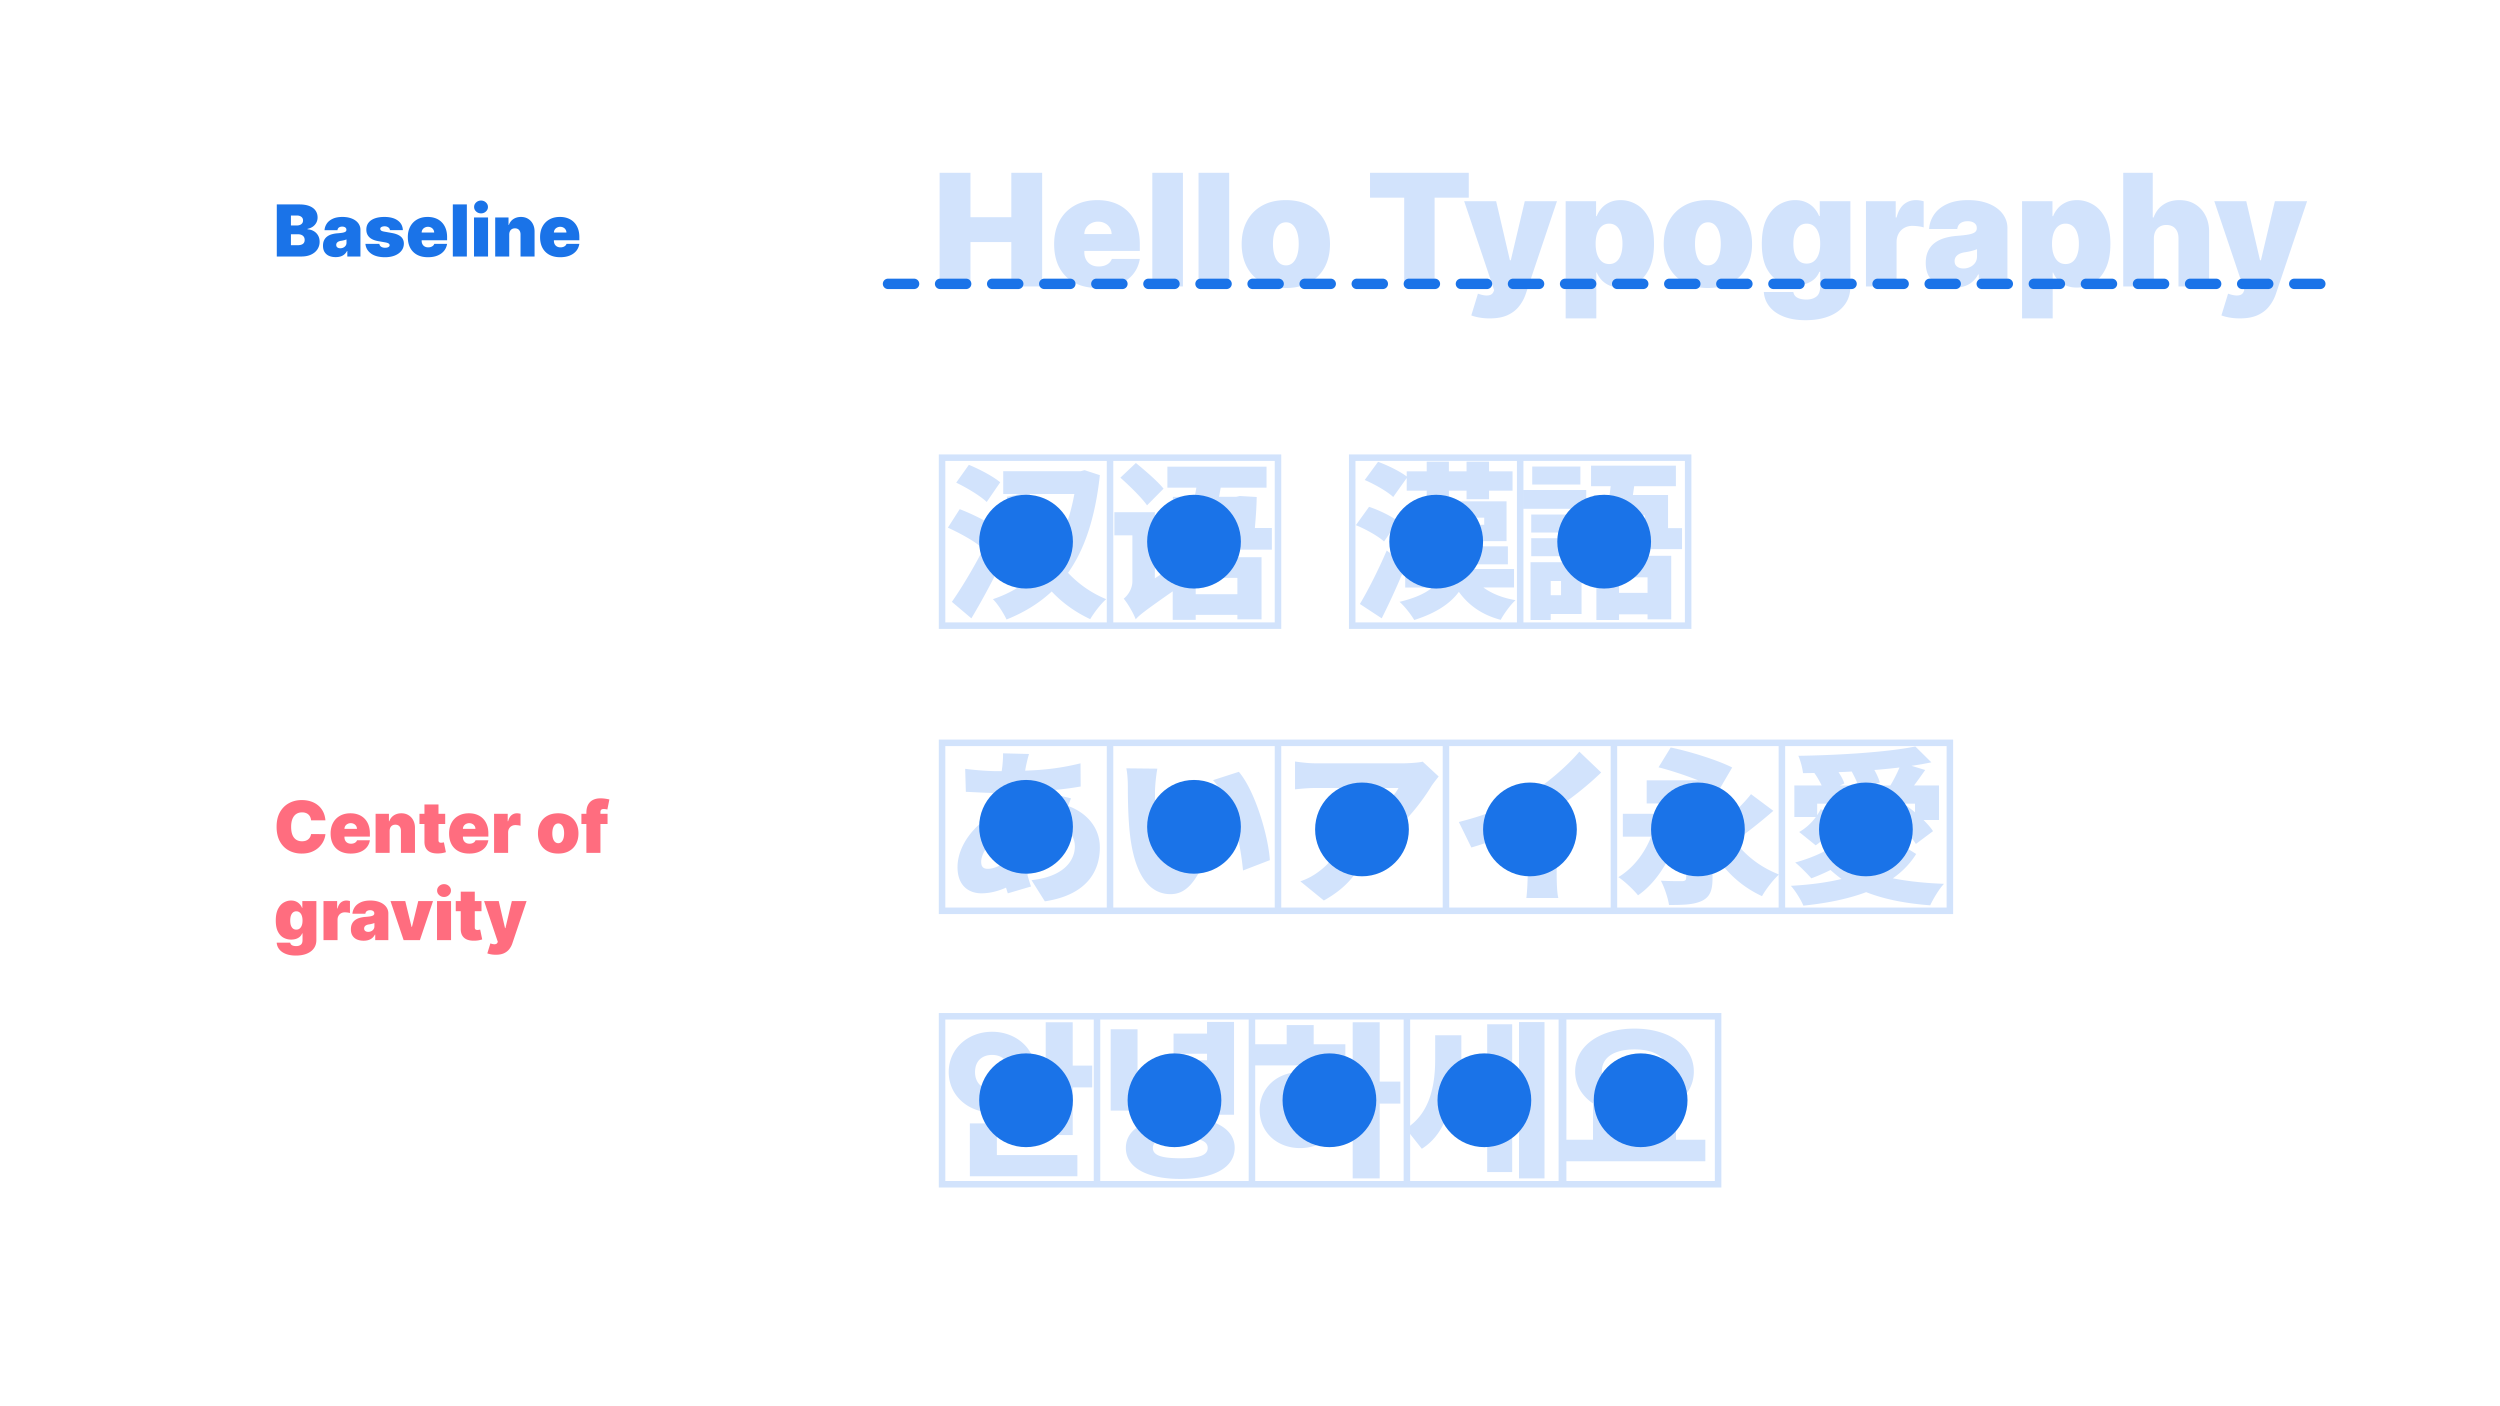 <svg xmlns="http://www.w3.org/2000/svg" width="1920" height="1080" fill="none"><path fill="#D2E3FC" d="M748.832 823.368c0-8.832 5.76-13.184 13.056-13.184 7.424 0 13.184 4.352 13.184 13.184 0 8.704-5.76 13.184-13.184 13.184-7.296 0-13.056-4.48-13.056-13.184Zm46.464 0c0-17.92-14.72-30.976-33.408-30.976-18.56 0-33.28 13.056-33.28 30.976 0 17.792 14.72 30.976 33.28 30.976 18.688 0 33.408-13.184 33.408-30.976ZM765.6 862.792h-20.736v40.576h82.56v-16.256H765.6v-24.32Zm58.24-44.416v-33.28h-20.736v86.656h20.736v-36.608h14.976v-16.768H823.84Zm103.158 37.76h20.736V784.84h-20.736v8.96H901.27v15.488h25.728v4.992H901.27v15.488h25.728v26.368Zm-13.184-23.04c-12.928 2.304-24.832 3.072-40.192 3.328v-45.952h-20.608v62.464h10.24c21.248 0 36.608-.512 52.864-3.584l-2.304-16.256Zm-7.296 56.448c-14.336 0-21.12-2.176-21.12-7.936 0-5.632 6.784-7.808 21.12-7.808 14.208 0 20.992 2.176 20.992 7.808 0 5.76-6.784 7.936-20.992 7.936Zm0-31.616c-25.728 0-41.856 8.704-41.856 23.68 0 15.104 16.128 23.808 41.856 23.808 25.6 0 41.728-8.704 41.728-23.808 0-14.976-16.128-23.68-41.728-23.68Zm92.022 7.168c-6.656 0-11.392-4.224-11.392-12.544s4.736-12.544 11.392-12.544c6.78 0 11.39 4.224 11.39 12.544s-4.61 12.544-11.39 12.544Zm0-41.728c-17.792 0-31.104 12.16-31.104 29.184s13.312 29.184 31.104 29.184c17.79 0 31.1-12.16 31.1-29.184s-13.31-29.184-31.1-29.184Zm10.37-36.096h-20.738v14.72h-24.448v16.256h69.506v-16.256h-24.32v-14.72Zm66.56 43.392h-15.87v-45.568h-20.74v119.936h20.74V847.56h15.87v-16.896Zm46.84-35.584h-20.1v18.688c0 20.224-4.22 41.728-22.53 52.992l12.29 15.488c9.86-6.144 16.26-15.872 20.22-27.648 3.72 10.496 9.48 19.328 18.69 24.96l11.01-16.128c-16.64-11.264-19.58-30.976-19.58-50.688V795.08Zm19.84 29.056h-12.42v16.512h12.42v59.52h19.2V786.632h-19.2v37.504Zm24.44-39.168v120.064h19.59V784.968h-19.59Zm77.43 70.016c3.59.64 7.43.896 11.27.896s7.68-.256 11.26-.896v20.352h-22.53v-20.352Zm11.27-49.024c15.36 0 25.09 5.888 25.09 17.024 0 11.008-9.73 17.024-25.09 17.024s-25.09-6.016-25.09-17.024c0-11.136 9.73-17.024 25.09-17.024Zm31.87 69.376v-27.904c8.58-5.76 13.7-14.208 13.7-24.448 0-20.096-19.46-33.024-45.57-33.024s-45.57 12.928-45.57 33.024c0 10.24 5.12 18.688 13.7 24.448v27.904h-22.4v16.512h108.67v-16.512h-22.53ZM790.28 579.064l-19.968-.512c.128 2.56-.128 6.016-.384 8.576-.128 1.664-.384 3.328-.64 5.12h-3.072c-9.088 0-20.352-1.152-24.96-1.792l.512 17.664c6.4.256 16.384.896 23.808.896h2.048c-.512 4.736-.896 9.6-1.152 14.464-18.048 8.704-31.104 25.984-31.104 42.496 0 14.208 8.576 20.096 18.432 20.096 6.528 0 13.056-1.792 18.816-4.352.512 1.536.896 3.072 1.408 4.352l17.792-5.248c-1.024-2.944-1.92-6.016-2.816-9.088 9.216-7.552 19.2-20.48 25.984-37.248 6.912 3.2 10.496 8.96 10.496 15.488 0 10.368-7.68 23.168-33.28 25.984l10.24 16.256c32.384-4.864 42.24-23.296 42.24-41.344 0-15.232-9.984-26.624-24.32-31.872a112.594 112.594 0 0 1 2.176-5.888l-18.816-4.48c-.128 1.792-.512 4.608-1.024 7.296h-.768c-6.016 0-12.16.64-17.792 1.792l.768-9.216c15.872-.64 33.024-2.304 45.056-4.48l-.128-17.792c-14.464 3.584-27.392 5.12-42.496 5.632.256-1.792.64-3.712 1.024-5.376.512-2.176 1.024-4.48 1.92-7.424Zm-36.736 82.688c0-5.504 4.864-13.568 12.8-19.712a188.99 188.99 0 0 0 2.432 22.144c-3.712 2.048-7.296 3.072-10.112 3.072-3.84 0-5.12-1.92-5.12-5.504Zm30.08-27.776c4.096-1.152 8.704-2.048 14.08-2.304-3.584 8.192-8.064 14.464-12.928 19.712-.64-5.248-1.024-11.008-1.152-17.408Zm105.216-43.648-23.808-.256c.896 4.48 1.152 9.984 1.152 13.824 0 8.064.128 22.784 1.408 34.944 3.584 34.944 16.128 47.872 31.36 47.872 11.136 0 19.328-7.936 28.288-30.592l-15.616-19.2c-1.92 8.704-6.4 24.704-12.288 24.704-7.424 0-9.984-11.776-11.52-28.544-.768-8.576-.768-16.896-.768-25.344 0-3.712.768-12.032 1.792-17.408Zm62.592 2.432-19.84 6.4c14.976 16.384 21.248 50.048 23.04 69.376l20.608-7.936c-1.152-18.432-11.264-53.12-23.808-67.84Zm153.468 3.584-12.28-11.392c-2.69.768-11.14 1.28-15.36 1.28h-66.44c-5.63 0-11.004-.64-16.252-1.408V606.2c6.652-.64 10.622-1.024 16.252-1.024h63.24c-2.82 5.376-11.65 15.104-21.12 21.12l16 12.8c11.52-8.32 23.68-24.32 30.2-35.072 1.28-2.048 4.23-5.76 5.76-7.68Zm-52.73 17.408h-22.53c.77 4.608 1.02 8.32 1.02 12.8 0 20.864-3.2 31.744-17.4 42.496-5.38 4.096-10.12 6.272-14.596 7.808l18.046 14.72c36.1-20.096 35.46-47.744 35.46-77.824Zm68.22 17.536 9.6 19.584c14.85-4.224 30.34-10.752 43.27-17.28v37.504c0 6.144-.52 15.104-1.03 18.56h24.58c-1.03-3.584-1.28-12.416-1.28-18.56v-50.432c12.16-8.064 24.57-18.048 34.17-27.392l-16.76-16c-8.07 9.728-23.68 23.552-36.61 31.488-14.34 8.704-32.64 16.64-55.94 22.528Zm158.85-6.912-3.2.64h-29.7v17.536h21.76c-5.37 13.44-14.2 24.448-25.21 31.104 4.48 2.816 12.03 9.984 15.1 13.952 15.36-10.624 27.91-30.976 33.79-57.984l-12.54-5.248Zm65.54-14.464c-5.51 7.04-13.83 15.104-21.64 21.632-3.2-6.144-5.76-12.8-7.93-19.84v-7.68c1.92.896 3.58 1.792 4.99 2.688l10.11-17.28c-11.01-5.632-32.77-12.416-47.23-15.36l-9.34 15.232c9.21 2.304 20.73 6.144 30.46 9.984h-39.55v17.792h30.33v56.832c0 2.048-.76 2.688-3.07 2.816-2.3 0-10.62 0-16.38-.384 2.69 4.992 5.5 13.312 6.27 18.688 11.01 0 19.2-.256 25.34-3.2 6.15-3.072 8.07-8.064 8.07-17.536v-20.864c9.09 15.104 21.25 27.008 38.01 34.816 2.82-5.12 8.84-12.928 13.06-16.64-14.21-5.504-25.47-14.336-34.05-25.6 9.22-6.272 20.1-14.976 29.7-23.296l-17.15-12.8Zm99.96 51.584c-3.32 2.688-7.16 4.992-11.52 7.04-4.99-2.048-9.34-4.352-13.05-7.04h24.57Zm-35.2-39.68v4.608l-11.26-4.992a42.292 42.292 0 0 1-2.69 4.608v-8.832h27.65l-2.43 2.56c1.41.64 2.94 1.28 4.35 2.048h-15.62Zm3.33-18.56 3.59-1.536c-.77-2.56-2.44-5.632-4.48-8.704 3.32-.128 6.65-.256 10.11-.512 1.92 3.456 3.84 7.424 4.99 10.752h-14.21Zm24.58 0 6.27-2.304c-.77-2.816-2.3-6.272-4.22-9.6 6.52-.512 13.05-1.152 19.32-1.92-1.92 4.608-4.6 9.856-7.04 13.824h-14.33Zm33.28 20.608c-2.18-1.792-4.48-3.584-6.66-5.12l-12.29 8.832c1.54 1.152 3.08 2.56 4.61 3.968-3.84-1.024-8.32-2.56-10.75-4.096-.51 3.84-1.28 4.608-4.1 4.608h-10.36c-3.84 0-4.61-.256-4.61-3.328v-6.144c4.86 2.56 9.47 5.632 12.16 8.064l9.21-10.112c-1.28-1.024-2.94-2.176-4.73-3.328h27.52v6.656Zm-10.75 24.704-2.95.512h-24.32c1.41-1.408 2.82-2.944 3.97-4.48h6.91c9.6 0 13.83-2.304 15.62-10.496 5.12 4.736 9.73 9.984 12.16 14.08l13.18-9.856c-1.66-2.688-4.35-5.632-7.29-8.576h11.9v-26.496h-19.2c2.69-3.584 5.63-7.68 8.58-11.904l-10.5-3.2c5.38-.768 10.5-1.664 15.23-2.688l-12.29-12.16c-21.5 4.352-57.98 6.656-89.85 7.168 1.53 3.328 3.2 9.472 3.58 13.312l8.71-.128c2.04 2.816 4.09 6.4 5.63 9.6h-20.99v24.192h16.51c-3.33 4.608-7.81 8.704-12.8 11.52l12.67 10.24c6.66-4.48 11.52-10.496 15.23-16.896.51 5.888 2.31 9.216 7.17 10.88-9.09 8.448-23.42 15.232-38.14 19.2 3.58 2.816 9.6 8.96 12.41 12.16 4.87-1.792 9.86-3.968 14.72-6.4 2.69 2.432 5.51 4.736 8.45 6.912-11.65 2.816-24.83 4.48-38.91 5.248 3.33 3.584 7.93 11.008 9.6 15.232 17.41-1.792 33.92-4.992 48.25-10.368 13.96 5.504 30.47 8.704 49.16 10.112 2.3-4.864 6.78-12.544 10.62-16.512-14.34-.512-27.65-1.92-39.3-4.224 7.3-5.12 13.32-11.264 17.92-18.688l-11.64-7.296ZM768.16 370.432c-5.376-4.608-16.256-10.24-24.064-13.44l-9.728 13.696c8.064 3.84 18.688 10.24 23.424 14.848l10.368-15.104Zm-5.632 33.408c-5.888-4.224-17.408-9.728-25.472-12.8l-9.088 14.208c8.192 3.712 19.584 9.856 24.832 14.336l9.728-15.744Zm-7.68 18.432c-7.68 14.976-17.152 30.464-23.808 39.936l14.976 12.672c7.68-12.8 15.104-26.624 21.76-40.064l-12.928-12.544Zm70.272-42.88c-3.328 18.048-8.832 33.024-16.64 45.312-8.192-13.056-13.952-28.544-17.664-45.312h34.304Zm7.808-18.304-2.944.768h-59.52v17.536h13.312l-10.624 2.176c5.376 22.784 12.544 42.368 23.04 58.24-9.216 9.216-20.608 16-33.664 20.352 3.712 3.584 8.192 10.752 10.496 15.616 13.44-5.376 24.96-12.416 34.688-21.504 8.192 8.704 17.92 15.744 29.568 21.248 2.688-4.608 8.192-11.904 12.288-15.36-11.52-4.736-21.248-11.648-29.312-20.224 12.8-18.048 20.864-42.368 24.448-75.008l-11.776-3.84Zm60.672 14.208c-4.48-5.632-14.336-14.08-21.248-19.712l-11.904 11.264c7.04 6.272 16.384 15.36 20.48 21.248l12.672-12.8Zm56.704 68.48v12.544h-32v-12.544h32Zm-49.664 4.48c-1.152-3.712-2.176-8.064-2.688-11.392l-11.008 7.296v-50.816H855.84v17.792h13.824v35.328c0 6.016-3.712 11.008-6.656 13.312 3.072 3.584 7.68 11.52 9.216 15.872 2.432-2.944 6.784-6.4 28.416-21.504v21.888h17.664v-3.84h32v3.456h18.56v-47.744H900.64v20.352Zm32.384-51.072h13.696c-.128 2.688-.384 5.504-.512 8.32h-14.976l1.792-8.32Zm30.72 8.32c.64-7.424 1.28-15.616 1.408-23.808l-13.056-.768-2.816.64h-13.056l1.28-7.04h35.2V358.4h-76.16v16.128h22.272c-.384 2.304-.896 4.736-1.28 7.04h-16.768v15.616h13.568c-.64 2.816-1.28 5.632-1.92 8.32h-20.352v16.64H976.8v-16.64h-13.056Zm116.616-38.4v9.728h15.36v6.528h17.02v-6.528h13.57v6.528h17.28v-6.528h18.05v-14.848h-18.05v-7.424h-17.28v7.424h-13.57v-7.424h-17.02v7.424h-15.36v3.968c-5.12-3.968-14.85-8.704-22.02-11.264l-10.24 13.952c7.55 3.2 17.41 8.832 21.89 13.056l10.37-14.592Zm-6.66 33.28c-4.99-3.968-14.85-8.704-22.27-11.136l-10.11 14.08c7.55 3.072 17.15 8.448 21.63 12.544l10.75-15.488Zm-8.7 22.4c-6.53 15.36-14.72 31.232-20.61 41.088l16.77 11.008c6.52-12.928 12.92-27.136 18.56-40.96L1065 422.784Zm35.58-19.712v-5.504h10.24v5.504h-10.24Zm39.3 0h-11.01v-5.504h11.01v5.504Zm22.91 48.128v-14.208h-34.82c.26-1.152.39-2.432.51-3.584h29.57v-13.824h-29.18v-3.968h28.16v-30.592h-72.58v30.592h26.37v3.968h-27.14v13.824h26.63a18.37 18.37 0 0 1-.77 3.584h-30.34V451.2h20.87c-5.38 4.48-13.44 8.192-25.22 11.008 3.97 3.456 9.09 10.112 11.27 13.952 17.15-5.376 27.9-12.928 34.3-21.632 7.42 10.368 17.92 17.792 32.13 21.504 2.43-4.608 7.55-11.648 11.39-15.104-9.98-1.664-18.43-5.12-24.7-9.728h23.55Zm50.94-92.928h-36.99v13.824h36.99v-13.824Zm4.48 18.048h-48.51v14.464h48.51V376.32Zm-4.73 18.816h-37.51v13.824h37.51v-13.824Zm-37.51 32h37.51v-13.824h-37.51v13.824Zm22.91 19.072v10.88h-7.93v-10.88h7.93Zm15.75-14.464h-39.17v44.416h15.49v-4.608h23.68v-39.808Zm50.69 11.648v11.904h-21.89v-11.904h21.89Zm-39.3 32.768h17.41v-4.352h21.89v3.84h18.17V426.88h-57.47v49.28Zm37.25-80.384v9.856h-13.44c.64-3.072 1.15-6.4 1.79-9.856h11.65Zm17.79 9.856V380.16h-27.01l1.03-6.784h32v-15.744h-65.16v15.744h15.11l-.9 6.784h-12.16v15.616h9.73c-.51 3.456-1.15 6.784-1.79 9.856h-15.11v16.128h75.01v-16.128h-10.75ZM721.625 220v-87.273h23.693v34.091h31.364v-34.091h23.693V220h-23.693v-34.091h-31.364V220h-23.693Zm121.705 1.193c-6.989 0-13.012-1.335-18.069-4.005-5.028-2.699-8.906-6.563-11.633-11.591-2.699-5.057-4.048-11.108-4.048-18.154 0-6.761 1.363-12.67 4.09-17.727 2.728-5.057 6.577-8.992 11.549-11.804 4.971-2.813 10.838-4.219 17.599-4.219 4.943 0 9.418.767 13.423 2.301 4.006 1.534 7.429 3.765 10.27 6.691 2.841 2.897 5.029 6.42 6.563 10.568 1.534 4.148 2.301 8.821 2.301 14.02v5.454h-58.466v-12.954h36.818c-.028-1.875-.511-3.523-1.449-4.943-.909-1.449-2.144-2.571-3.707-3.367-1.534-.824-3.281-1.236-5.241-1.236-1.904 0-3.651.412-5.242 1.236-1.591.796-2.869 1.903-3.835 3.324-.938 1.42-1.435 3.082-1.492 4.986v13.977c0 2.102.441 3.977 1.321 5.625.881 1.648 2.145 2.94 3.793 3.878 1.648.937 3.636 1.406 5.966 1.406 1.619 0 3.097-.227 4.432-.682 1.363-.454 2.528-1.108 3.494-1.96a7.98 7.98 0 0 0 2.131-3.153h21.477c-.739 4.545-2.486 8.494-5.241 11.846-2.756 3.324-6.407 5.909-10.952 7.756-4.517 1.818-9.801 2.727-15.852 2.727Zm65.166-88.466V220h-23.522v-87.273h23.522Zm35.508 0V220h-23.522v-87.273h23.522Zm43.519 88.466c-7.102 0-13.181-1.406-18.238-4.219-5.057-2.84-8.935-6.789-11.634-11.846-2.699-5.085-4.048-10.98-4.048-17.685 0-6.704 1.349-12.585 4.048-17.642 2.699-5.085 6.577-9.034 11.634-11.846 5.057-2.841 11.136-4.262 18.238-4.262 7.103 0 13.187 1.421 18.237 4.262 5.06 2.812 8.94 6.761 11.64 11.846 2.69 5.057 4.04 10.938 4.04 17.642 0 6.705-1.35 12.6-4.04 17.685-2.7 5.057-6.58 9.006-11.64 11.846-5.05 2.813-11.134 4.219-18.237 4.219Zm.171-17.386c1.989 0 3.707-.668 5.156-2.003 1.449-1.335 2.571-3.239 3.367-5.71.795-2.472 1.193-5.412 1.193-8.821 0-3.438-.398-6.378-1.193-8.821-.796-2.472-1.918-4.375-3.367-5.711-1.449-1.335-3.167-2.002-5.156-2.002-2.102 0-3.906.667-5.412 2.002-1.506 1.336-2.656 3.239-3.452 5.711-.795 2.443-1.193 5.383-1.193 8.821 0 3.409.398 6.349 1.193 8.821.796 2.471 1.946 4.375 3.452 5.71s3.31 2.003 5.412 2.003Zm64.476-51.989v-19.091h75.85v19.091h-26.25V220h-23.35v-68.182h-26.25Zm91.93 92.727c-2.7 0-5.27-.213-7.72-.639-2.44-.397-4.58-.951-6.43-1.662l5.11-16.704c1.93.682 3.7 1.122 5.29 1.321 1.62.199 2.99.085 4.13-.341 1.16-.426 2-1.236 2.51-2.429l.52-1.193-23.02-68.353h24.55l10.57 45.341h.68l10.74-45.341h24.71l-23.86 70.91c-1.19 3.607-2.93 6.846-5.2 9.715-2.24 2.898-5.2 5.185-8.86 6.861-3.67 1.676-8.24 2.514-13.72 2.514Zm58.33 0v-90h23.36v11.421h.51c.85-2.216 2.1-4.247 3.75-6.094 1.65-1.875 3.69-3.366 6.13-4.474 2.45-1.137 5.29-1.705 8.53-1.705 4.32 0 8.42 1.151 12.31 3.452 3.92 2.301 7.11 5.923 9.55 10.866 2.47 4.944 3.71 11.364 3.71 19.262 0 7.557-1.18 13.821-3.54 18.792-2.33 4.972-5.46 8.679-9.38 11.123-3.89 2.443-8.16 3.664-12.82 3.664-3.07 0-5.81-.497-8.23-1.491-2.38-1.023-4.43-2.401-6.13-4.134a19.06 19.06 0 0 1-3.88-5.966h-.34v35.284h-23.53Zm23.02-57.272c0 3.182.41 5.937 1.23 8.267.85 2.301 2.05 4.091 3.58 5.369 1.56 1.25 3.42 1.875 5.58 1.875s4-.611 5.5-1.832c1.54-1.25 2.7-3.026 3.5-5.327.82-2.33 1.23-5.114 1.23-8.352 0-3.239-.41-6.009-1.23-8.31-.8-2.329-1.96-4.105-3.5-5.327-1.5-1.25-3.34-1.875-5.5-1.875s-4.02.625-5.58 1.875c-1.53 1.222-2.73 2.998-3.58 5.327-.82 2.301-1.23 5.071-1.23 8.31Zm86.21 33.92c-7.1 0-13.18-1.406-18.23-4.219-5.06-2.84-8.94-6.789-11.64-11.846-2.7-5.085-4.05-10.98-4.05-17.685 0-6.704 1.35-12.585 4.05-17.642 2.7-5.085 6.58-9.034 11.64-11.846 5.05-2.841 11.13-4.262 18.23-4.262 7.11 0 13.19 1.421 18.24 4.262 5.06 2.812 8.94 6.761 11.64 11.846 2.7 5.057 4.04 10.938 4.04 17.642 0 6.705-1.34 12.6-4.04 17.685-2.7 5.057-6.58 9.006-11.64 11.846-5.05 2.813-11.13 4.219-18.24 4.219Zm.17-17.386c1.99 0 3.71-.668 5.16-2.003 1.45-1.335 2.57-3.239 3.37-5.71.79-2.472 1.19-5.412 1.19-8.821 0-3.438-.4-6.378-1.19-8.821-.8-2.472-1.92-4.375-3.37-5.711-1.45-1.335-3.17-2.002-5.16-2.002-2.1 0-3.9.667-5.41 2.002-1.5 1.336-2.65 3.239-3.45 5.711-.79 2.443-1.19 5.383-1.19 8.821 0 3.409.4 6.349 1.19 8.821.8 2.471 1.95 4.375 3.45 5.71 1.51 1.335 3.31 2.003 5.41 2.003Zm74.83 42.102c-6.56 0-12.18-.937-16.87-2.812-4.66-1.847-8.28-4.404-10.87-7.671-2.55-3.238-3.99-6.96-4.3-11.165h22.67c.23 1.392.79 2.515 1.7 3.367.91.852 2.08 1.463 3.5 1.832 1.45.398 3.07.597 4.86.597 3.04 0 5.55-.739 7.54-2.216 2.02-1.477 3.02-4.148 3.02-8.011v-11.08h-.68a14.346 14.346 0 0 1-3.92 5.668c-1.76 1.534-3.88 2.713-6.35 3.537-2.47.795-5.18 1.193-8.14 1.193-4.66 0-8.95-1.08-12.87-3.239-3.89-2.159-7.01-5.582-9.37-10.27-2.33-4.687-3.5-10.809-3.5-18.366 0-7.898 1.23-14.318 3.67-19.262 2.47-4.943 5.65-8.565 9.54-10.866 3.93-2.301 8.04-3.452 12.36-3.452 3.24 0 6.08.568 8.53 1.705 2.44 1.108 4.48 2.599 6.13 4.474 1.65 1.847 2.9 3.878 3.75 6.094h.51v-11.421h23.53v65.285c0 5.539-1.44 10.241-4.31 14.105-2.84 3.892-6.84 6.86-12.02 8.906-5.17 2.045-11.2 3.068-18.11 3.068Zm.86-43.466c2.16 0 4-.596 5.54-1.79 1.56-1.221 2.75-2.954 3.58-5.198.85-2.273 1.27-5 1.27-8.182 0-3.239-.42-6.009-1.27-8.31-.83-2.329-2.02-4.105-3.58-5.327-1.54-1.25-3.38-1.875-5.54-1.875s-4.01.625-5.54 1.875c-1.51 1.222-2.67 2.998-3.5 5.327-.79 2.301-1.19 5.071-1.19 8.31 0 3.238.4 5.994 1.19 8.267.83 2.244 1.99 3.963 3.5 5.156 1.53 1.165 3.38 1.747 5.54 1.747ZM1433.06 220v-65.455h22.84v12.444h.68c1.2-4.603 3.08-7.969 5.67-10.1 2.61-2.13 5.67-3.196 9.16-3.196 1.02 0 2.03.085 3.03.256 1.02.142 2 .355 2.94.639v20.071c-1.17-.398-2.6-.696-4.31-.895-1.7-.199-3.16-.298-4.39-.298-2.3 0-4.37.525-6.22 1.577-1.82 1.022-3.25 2.471-4.3 4.346-1.05 1.847-1.58 4.02-1.58 6.52V220h-23.52Zm67.22 1.023c-4.17 0-7.87-.682-11.08-2.046-3.18-1.392-5.68-3.494-7.5-6.307-1.82-2.812-2.72-6.392-2.72-10.738 0-3.58.61-6.634 1.83-9.162 1.22-2.557 2.92-4.645 5.11-6.264 2.19-1.62 4.73-2.855 7.63-3.708 2.93-.852 6.08-1.406 9.46-1.662 3.66-.284 6.61-.625 8.82-1.022 2.25-.427 3.86-1.009 4.86-1.748.99-.767 1.49-1.775 1.49-3.025v-.171c0-1.704-.65-3.011-1.96-3.92-1.31-.909-2.98-1.364-5.03-1.364-2.24 0-4.07.498-5.5 1.492-1.39.966-2.23 2.457-2.51 4.474h-21.65c.29-3.977 1.55-7.642 3.8-10.994 2.27-3.381 5.58-6.08 9.92-8.097 4.35-2.045 9.78-3.068 16.28-3.068 4.69 0 8.89.554 12.62 1.662 3.72 1.08 6.89 2.6 9.5 4.56 2.61 1.932 4.6 4.204 5.97 6.818 1.39 2.585 2.08 5.398 2.08 8.437V220h-21.99v-9.205h-.51c-1.3 2.444-2.89 4.418-4.77 5.924-1.85 1.505-3.96 2.599-6.35 3.281-2.36.682-4.96 1.023-7.8 1.023Zm7.67-14.83c1.79 0 3.47-.369 5.03-1.108 1.59-.738 2.89-1.804 3.88-3.196.99-1.392 1.49-3.082 1.49-5.071v-5.454c-.62.255-1.29.497-2 .724-.68.227-1.42.44-2.22.639-.76.199-1.59.384-2.47.554-.85.171-1.75.327-2.68.469-1.82.284-3.31.753-4.48 1.406-1.13.625-1.99 1.406-2.56 2.344-.54.909-.81 1.932-.81 3.068 0 1.818.64 3.21 1.92 4.176 1.28.966 2.91 1.449 4.9 1.449Zm44.99 38.352v-90h23.35v11.421h.52c.85-2.216 2.1-4.247 3.75-6.094 1.64-1.875 3.69-3.366 6.13-4.474 2.45-1.137 5.29-1.705 8.53-1.705 4.31 0 8.42 1.151 12.31 3.452 3.92 2.301 7.1 5.923 9.55 10.866 2.47 4.944 3.7 11.364 3.7 19.262 0 7.557-1.18 13.821-3.53 18.792-2.33 4.972-5.46 8.679-9.38 11.123-3.89 2.443-8.17 3.664-12.83 3.664-3.06 0-5.8-.497-8.22-1.491-2.39-1.023-4.43-2.401-6.14-4.134a19.208 19.208 0 0 1-3.87-5.966h-.34v35.284h-23.53Zm23.01-57.272c0 3.182.42 5.937 1.24 8.267.85 2.301 2.05 4.091 3.58 5.369 1.56 1.25 3.42 1.875 5.58 1.875s3.99-.611 5.5-1.832c1.53-1.25 2.7-3.026 3.49-5.327.83-2.33 1.24-5.114 1.24-8.352 0-3.239-.41-6.009-1.24-8.31-.79-2.329-1.96-4.105-3.49-5.327-1.51-1.25-3.34-1.875-5.5-1.875s-4.02.625-5.58 1.875c-1.53 1.222-2.73 2.998-3.58 5.327-.82 2.301-1.24 5.071-1.24 8.31Zm78.21-4.091V220h-23.52v-87.273h22.67v34.262h.68c1.48-4.177 3.93-7.429 7.37-9.759 3.44-2.358 7.57-3.537 12.4-3.537 4.63 0 8.65 1.051 12.06 3.154 3.44 2.102 6.1 5 7.97 8.693 1.9 3.693 2.84 7.926 2.81 12.699V220h-23.52v-36.818c.03-3.239-.78-5.781-2.43-7.628-1.62-1.847-3.93-2.77-6.94-2.77-1.91 0-3.58.426-5.03 1.278-1.42.824-2.53 2.018-3.33 3.58-.76 1.534-1.16 3.381-1.19 5.54Zm66.03 61.363c-2.7 0-5.27-.213-7.71-.639-2.45-.397-4.59-.951-6.44-1.662l5.12-16.704c1.93.682 3.69 1.122 5.28 1.321 1.62.199 3 .085 4.13-.341 1.17-.426 2.01-1.236 2.52-2.429l.51-1.193-23.01-68.353h24.54l10.57 45.341h.68l10.74-45.341h24.72l-23.87 70.91c-1.19 3.607-2.92 6.846-5.19 9.715-2.25 2.898-5.2 5.185-8.87 6.861-3.66 1.676-8.24 2.514-13.72 2.514Z"/><path fill="#1A73E8" d="M212.578 197v-40h17.344c3.047 0 5.605.41 7.676 1.23 2.083.821 3.652 1.98 4.707 3.477 1.067 1.497 1.601 3.262 1.601 5.293 0 1.471-.325 2.812-.976 4.023a8.619 8.619 0 0 1-2.696 3.047c-1.158.808-2.513 1.367-4.062 1.68v.391c1.719.065 3.281.501 4.687 1.308a8.98 8.98 0 0 1 3.36 3.301c.833 1.393 1.25 3.034 1.25 4.922 0 2.187-.573 4.134-1.719 5.84-1.133 1.705-2.747 3.047-4.844 4.023-2.096.977-4.596 1.465-7.5 1.465h-18.828Zm10.86-8.672h5.078c1.823 0 3.19-.338 4.101-1.016.912-.69 1.367-1.705 1.367-3.046 0-.938-.214-1.732-.644-2.383-.43-.651-1.042-1.146-1.836-1.485-.781-.338-1.725-.507-2.832-.507h-5.234v8.437Zm0-15.156h4.453c.95 0 1.79-.15 2.519-.449.729-.3 1.296-.73 1.699-1.289.417-.573.625-1.27.625-2.09 0-1.237-.442-2.181-1.328-2.832-.885-.664-2.005-.996-3.359-.996h-4.609v7.656Zm34.394 24.297c-1.914 0-3.607-.313-5.078-.938-1.458-.638-2.604-1.601-3.438-2.89-.833-1.289-1.25-2.93-1.25-4.922 0-1.641.28-3.041.84-4.199a7.57 7.57 0 0 1 2.344-2.872c1.003-.742 2.168-1.308 3.496-1.699a21.3 21.3 0 0 1 4.336-.762c1.68-.13 3.027-.286 4.043-.468 1.029-.196 1.771-.462 2.227-.801a1.67 1.67 0 0 0 .683-1.387v-.078c0-.781-.299-1.38-.898-1.797-.599-.416-1.367-.625-2.305-.625-1.029 0-1.868.228-2.519.684-.639.443-1.023 1.126-1.153 2.051h-9.922c.13-1.823.71-3.503 1.739-5.039 1.041-1.55 2.558-2.787 4.55-3.711 1.993-.938 4.48-1.407 7.461-1.407 2.149 0 4.076.254 5.782.762 1.705.495 3.157 1.191 4.355 2.09 1.198.885 2.109 1.927 2.734 3.125a8.029 8.029 0 0 1 .957 3.867V197h-10.078v-4.219h-.234c-.599 1.12-1.328 2.025-2.188 2.715a8.053 8.053 0 0 1-2.91 1.504c-1.08.313-2.272.469-3.574.469Zm3.516-6.797c.82 0 1.588-.169 2.304-.508a4.436 4.436 0 0 0 1.778-1.465c.455-.638.683-1.413.683-2.324v-2.5c-.286.117-.592.228-.918.332a18.665 18.665 0 0 1-2.148.547c-.391.078-.801.15-1.231.215-.833.13-1.517.345-2.05.644-.521.287-.912.645-1.172 1.075a2.693 2.693 0 0 0-.371 1.406c0 .833.293 1.471.879 1.914.586.443 1.334.664 2.246.664Zm48.042-13.906h-9.922a2.726 2.726 0 0 0-.645-1.582c-.377-.443-.866-.782-1.465-1.016a4.98 4.98 0 0 0-1.953-.371c-.924 0-1.718.169-2.383.508-.664.338-.989.82-.976 1.445-.013.443.176.853.566 1.23.404.378 1.179.671 2.325.879l6.093 1.094c3.073.56 5.358 1.504 6.856 2.832 1.51 1.315 2.272 3.08 2.285 5.293-.013 2.136-.651 3.991-1.914 5.567-1.25 1.562-2.962 2.773-5.137 3.632-2.161.847-4.629 1.27-7.402 1.27-4.584 0-8.171-.938-10.762-2.813-2.578-1.875-4.017-4.349-4.316-7.422h10.703c.143.951.612 1.687 1.406 2.208.807.507 1.823.761 3.047.761.989 0 1.803-.169 2.441-.508.651-.338.983-.82.996-1.445-.013-.573-.299-1.029-.859-1.367-.547-.339-1.406-.612-2.578-.82l-5.313-.938c-3.059-.534-5.351-1.549-6.875-3.047-1.523-1.497-2.278-3.424-2.265-5.781-.013-2.083.534-3.848 1.64-5.293 1.12-1.458 2.715-2.565 4.786-3.32 2.083-.769 4.55-1.153 7.402-1.153 4.336 0 7.754.899 10.254 2.696 2.513 1.797 3.834 4.284 3.965 7.461Zm19.287 20.781c-3.203 0-5.964-.612-8.281-1.836-2.305-1.237-4.083-3.008-5.333-5.313-1.237-2.317-1.855-5.091-1.855-8.32 0-3.099.625-5.807 1.875-8.125 1.25-2.318 3.014-4.121 5.293-5.41 2.279-1.289 4.967-1.934 8.066-1.934 2.266 0 4.317.352 6.153 1.055 1.836.703 3.405 1.725 4.707 3.066 1.302 1.329 2.304 2.943 3.008 4.844.703 1.901 1.054 4.043 1.054 6.426v2.5h-26.797v-5.938h16.875c-.013-.859-.234-1.614-.664-2.265a4.223 4.223 0 0 0-1.699-1.543c-.703-.378-1.504-.567-2.402-.567-.873 0-1.673.189-2.403.567a4.527 4.527 0 0 0-1.757 1.523c-.43.651-.658 1.413-.684 2.285v6.407c0 .963.202 1.823.605 2.578a4.393 4.393 0 0 0 1.739 1.777c.755.43 1.666.645 2.734.645.742 0 1.419-.104 2.031-.313a4.58 4.58 0 0 0 1.602-.898c.443-.404.768-.886.977-1.446h9.843c-.338 2.084-1.139 3.894-2.402 5.43-1.263 1.524-2.936 2.709-5.02 3.555-2.07.833-4.492 1.25-7.265 1.25ZM358.545 157v40h-10.781v-40h10.781Zm5.493 40v-30h10.781v30h-10.781Zm5.391-33.125c-1.459 0-2.709-.482-3.75-1.445-1.042-.964-1.563-2.123-1.563-3.477 0-1.354.521-2.513 1.563-3.476 1.041-.964 2.291-1.446 3.75-1.446 1.471 0 2.721.482 3.75 1.446 1.041.963 1.562 2.122 1.562 3.476s-.521 2.513-1.562 3.477c-1.029.963-2.279 1.445-3.75 1.445Zm21.665 16.25V197h-10.781v-30h10.234v5.703h.312c.651-1.901 1.797-3.392 3.438-4.473 1.654-1.08 3.581-1.621 5.781-1.621 2.123 0 3.965.489 5.527 1.465 1.576.964 2.793 2.292 3.653 3.985.872 1.692 1.302 3.626 1.289 5.8V197h-10.781v-16.875c.013-1.484-.365-2.65-1.133-3.496-.755-.846-1.81-1.27-3.164-1.27-.886 0-1.66.196-2.324.586-.652.378-1.153.925-1.504 1.641-.352.703-.534 1.549-.547 2.539Zm39.15 17.422c-3.203 0-5.963-.612-8.281-1.836-2.305-1.237-4.082-3.008-5.332-5.313-1.237-2.317-1.856-5.091-1.856-8.32 0-3.099.625-5.807 1.875-8.125 1.25-2.318 3.015-4.121 5.293-5.41 2.279-1.289 4.968-1.934 8.067-1.934 2.265 0 4.316.352 6.152 1.055 1.836.703 3.405 1.725 4.707 3.066 1.302 1.329 2.305 2.943 3.008 4.844.703 1.901 1.055 4.043 1.055 6.426v2.5h-26.797v-5.938h16.875c-.013-.859-.235-1.614-.664-2.265a4.225 4.225 0 0 0-1.7-1.543c-.703-.378-1.503-.567-2.402-.567a5.14 5.14 0 0 0-2.402.567 4.537 4.537 0 0 0-1.758 1.523c-.43.651-.658 1.413-.684 2.285v6.407c0 .963.202 1.823.606 2.578a4.39 4.39 0 0 0 1.738 1.777c.755.43 1.667.645 2.735.645.742 0 1.419-.104 2.031-.313a4.567 4.567 0 0 0 1.601-.898c.443-.404.769-.886.977-1.446h9.844c-.339 2.084-1.14 3.894-2.403 5.43-1.263 1.524-2.936 2.709-5.019 3.555-2.071.833-4.492 1.25-7.266 1.25Z"/><path fill="#FF6D7F" d="M249.922 630h-11.016c-.078-.911-.286-1.738-.625-2.48a5.59 5.59 0 0 0-1.367-1.915c-.573-.546-1.269-.963-2.09-1.25-.82-.299-1.751-.449-2.793-.449-1.823 0-3.366.443-4.629 1.328-1.25.886-2.2 2.155-2.851 3.809-.638 1.654-.957 3.639-.957 5.957 0 2.448.325 4.499.976 6.152.664 1.641 1.621 2.878 2.871 3.711 1.25.821 2.754 1.231 4.512 1.231 1.003 0 1.901-.124 2.695-.371a6.329 6.329 0 0 0 2.071-1.114 5.763 5.763 0 0 0 1.426-1.738c.377-.69.631-1.465.761-2.324l11.016.078c-.13 1.693-.606 3.418-1.426 5.176-.82 1.745-1.986 3.359-3.496 4.844-1.497 1.471-3.353 2.656-5.566 3.554-2.214.899-4.786 1.348-7.715 1.348-3.672 0-6.966-.788-9.883-2.363-2.904-1.576-5.202-3.894-6.895-6.954-1.679-3.059-2.519-6.803-2.519-11.23 0-4.453.859-8.203 2.578-11.25 1.719-3.06 4.036-5.371 6.953-6.934 2.917-1.575 6.172-2.363 9.766-2.363 2.526 0 4.85.345 6.972 1.035 2.123.69 3.985 1.699 5.586 3.028 1.602 1.315 2.891 2.936 3.868 4.863.976 1.927 1.569 4.134 1.777 6.621Zm19.458 25.547c-3.203 0-5.964-.612-8.281-1.836-2.305-1.237-4.082-3.008-5.332-5.313-1.237-2.317-1.856-5.091-1.856-8.32 0-3.099.625-5.807 1.875-8.125 1.25-2.318 3.014-4.121 5.293-5.41 2.279-1.289 4.968-1.934 8.067-1.934 2.265 0 4.316.352 6.152 1.055 1.836.703 3.405 1.725 4.707 3.066 1.302 1.329 2.305 2.943 3.008 4.844.703 1.901 1.054 4.043 1.054 6.426v2.5h-26.796v-5.938h16.875c-.014-.859-.235-1.614-.665-2.265a4.223 4.223 0 0 0-1.699-1.543c-.703-.378-1.504-.567-2.402-.567-.873 0-1.673.189-2.402.567a4.523 4.523 0 0 0-1.758 1.523c-.43.651-.658 1.413-.684 2.285v6.407c0 .963.202 1.823.606 2.578a4.384 4.384 0 0 0 1.738 1.777c.755.43 1.667.645 2.734.645a6.26 6.26 0 0 0 2.032-.313 4.576 4.576 0 0 0 1.601-.898c.443-.404.768-.886.977-1.446h9.843c-.338 2.084-1.139 3.894-2.402 5.43-1.263 1.524-2.936 2.709-5.019 3.555-2.071.833-4.493 1.25-7.266 1.25Zm29.868-17.422V655h-10.781v-30h10.234v5.703h.313c.651-1.901 1.797-3.392 3.437-4.473 1.654-1.08 3.581-1.621 5.781-1.621 2.123 0 3.965.489 5.528 1.465 1.575.964 2.793 2.292 3.652 3.985.873 1.692 1.302 3.626 1.289 5.8V655H307.92v-16.875c.013-1.484-.365-2.65-1.133-3.496-.755-.846-1.81-1.27-3.164-1.27-.885 0-1.66.196-2.324.586-.651.378-1.153.925-1.504 1.641-.352.703-.534 1.549-.547 2.539ZM341.914 625v7.812h-19.766V625h19.766Zm-15.937-7.188h10.781v27.54c0 .416.071.768.215 1.054.143.274.364.482.664.625.299.13.683.196 1.152.196.326 0 .703-.04 1.133-.118.443-.078.768-.143.976-.195l1.563 7.578a38.3 38.3 0 0 1-2.07.528c-.886.208-1.94.345-3.164.41-2.474.13-4.551-.124-6.231-.762-1.68-.651-2.943-1.673-3.789-3.066-.846-1.394-1.256-3.138-1.23-5.235v-28.555Zm34.389 37.735c-3.203 0-5.963-.612-8.281-1.836-2.305-1.237-4.082-3.008-5.332-5.313-1.237-2.317-1.856-5.091-1.856-8.32 0-3.099.625-5.807 1.875-8.125 1.25-2.318 3.015-4.121 5.293-5.41 2.279-1.289 4.968-1.934 8.067-1.934 2.265 0 4.316.352 6.152 1.055 1.836.703 3.405 1.725 4.707 3.066 1.302 1.329 2.305 2.943 3.008 4.844.703 1.901 1.055 4.043 1.055 6.426v2.5h-26.797v-5.938h16.875c-.013-.859-.235-1.614-.664-2.265a4.229 4.229 0 0 0-1.699-1.543c-.704-.378-1.504-.567-2.403-.567a5.14 5.14 0 0 0-2.402.567 4.537 4.537 0 0 0-1.758 1.523c-.43.651-.657 1.413-.684 2.285v6.407c0 .963.202 1.823.606 2.578a4.39 4.39 0 0 0 1.738 1.777c.755.43 1.667.645 2.735.645.742 0 1.419-.104 2.031-.313a4.567 4.567 0 0 0 1.601-.898c.443-.404.769-.886.977-1.446h9.844c-.339 2.084-1.14 3.894-2.403 5.43-1.263 1.524-2.936 2.709-5.019 3.555-2.07.833-4.492 1.25-7.266 1.25Zm19.087-.547v-30h10.469v5.703h.312c.547-2.109 1.413-3.652 2.598-4.629 1.198-.976 2.598-1.465 4.199-1.465.469 0 .931.039 1.387.118.469.065.918.162 1.348.293v9.199c-.534-.183-1.192-.319-1.973-.41a17.547 17.547 0 0 0-2.012-.137c-1.054 0-2.005.241-2.851.723a5.08 5.08 0 0 0-1.973 1.992c-.482.846-.723 1.842-.723 2.988V655h-10.781Zm49.258.547c-3.255 0-6.042-.645-8.359-1.934-2.318-1.302-4.095-3.112-5.332-5.429-1.237-2.331-1.856-5.033-1.856-8.106 0-3.073.619-5.768 1.856-8.086 1.237-2.331 3.014-4.14 5.332-5.43 2.317-1.302 5.104-1.953 8.359-1.953s6.042.651 8.359 1.953c2.318 1.29 4.095 3.099 5.332 5.43 1.237 2.318 1.856 5.013 1.856 8.086 0 3.073-.619 5.775-1.856 8.106-1.237 2.317-3.014 4.127-5.332 5.429-2.317 1.289-5.104 1.934-8.359 1.934Zm.078-7.969c.912 0 1.699-.306 2.363-.918.664-.612 1.179-1.484 1.543-2.617.365-1.133.547-2.481.547-4.043 0-1.576-.182-2.923-.547-4.043-.364-1.133-.879-2.005-1.543-2.617a3.368 3.368 0 0 0-2.363-.918c-.963 0-1.79.306-2.48.918-.691.612-1.218 1.484-1.582 2.617-.365 1.12-.547 2.467-.547 4.043 0 1.562.182 2.91.547 4.043.364 1.133.891 2.005 1.582 2.617.69.612 1.517.918 2.48.918ZM466.602 625v7.812h-20.079V625h20.079Zm-16.25 30v-30.859c0-2.474.442-4.525 1.328-6.153.885-1.627 2.135-2.845 3.75-3.652 1.614-.807 3.515-1.211 5.703-1.211 1.367 0 2.695.104 3.984.313 1.302.208 2.266.39 2.891.546l-1.563 7.735a8.424 8.424 0 0 0-1.367-.274 9.378 9.378 0 0 0-1.367-.117c-1.016 0-1.699.215-2.051.645-.351.429-.527.996-.527 1.699V655h-10.781Zm-223.164 78.875c-3.008 0-5.586-.43-7.735-1.289-2.135-.846-3.795-2.018-4.98-3.516-1.172-1.484-1.83-3.19-1.973-5.117h10.391c.104.638.364 1.152.781 1.543.417.391.95.671 1.601.84.665.182 1.407.273 2.227.273 1.393 0 2.546-.338 3.457-1.015.925-.677 1.387-1.901 1.387-3.672v-5.078h-.313a6.566 6.566 0 0 1-1.797 2.597c-.807.704-1.777 1.244-2.91 1.621-1.133.365-2.376.547-3.73.547-2.136 0-4.102-.494-5.899-1.484-1.784-.99-3.216-2.559-4.297-4.707-1.067-2.148-1.601-4.954-1.601-8.418 0-3.62.56-6.563 1.68-8.828 1.132-2.266 2.591-3.926 4.375-4.981 1.796-1.054 3.684-1.582 5.664-1.582 1.484 0 2.786.261 3.906.782 1.12.507 2.057 1.191 2.812 2.05a9.043 9.043 0 0 1 1.719 2.793h.235V692h10.781v29.922c0 2.539-.658 4.694-1.973 6.465-1.302 1.784-3.138 3.144-5.508 4.082-2.37.937-5.136 1.406-8.3 1.406Zm.39-19.922c.99 0 1.836-.273 2.539-.82.716-.56 1.263-1.354 1.641-2.383.39-1.042.586-2.292.586-3.75 0-1.484-.196-2.754-.586-3.809-.378-1.067-.925-1.881-1.641-2.441-.703-.573-1.549-.859-2.539-.859-.989 0-1.836.286-2.539.859-.69.56-1.224 1.374-1.601 2.441-.365 1.055-.547 2.325-.547 3.809s.182 2.747.547 3.789c.377 1.029.911 1.816 1.601 2.363.703.534 1.55.801 2.539.801ZM248.452 722v-30h10.469v5.703h.312c.547-2.109 1.413-3.652 2.598-4.629 1.198-.976 2.598-1.465 4.199-1.465.469 0 .931.039 1.387.118.469.065.918.162 1.348.293v9.199c-.534-.183-1.192-.319-1.973-.41a17.547 17.547 0 0 0-2.012-.137c-1.054 0-2.005.241-2.851.723a5.08 5.08 0 0 0-1.973 1.992c-.482.846-.723 1.842-.723 2.988V722h-10.781Zm30.811.469c-1.914 0-3.607-.313-5.078-.938-1.459-.638-2.605-1.601-3.438-2.89-.833-1.289-1.25-2.93-1.25-4.922 0-1.641.28-3.041.84-4.199a7.57 7.57 0 0 1 2.344-2.872c1.002-.742 2.168-1.308 3.496-1.699a21.288 21.288 0 0 1 4.336-.762c1.679-.13 3.027-.286 4.043-.468 1.028-.196 1.77-.462 2.226-.801.456-.352.684-.814.684-1.387v-.078c0-.781-.3-1.38-.899-1.797-.599-.416-1.367-.625-2.304-.625-1.029 0-1.869.228-2.52.684-.638.443-1.022 1.126-1.152 2.051h-9.922c.13-1.823.71-3.503 1.738-5.039 1.042-1.55 2.559-2.787 4.551-3.711 1.992-.938 4.479-1.407 7.461-1.407 2.148 0 4.075.254 5.781.762 1.706.495 3.158 1.191 4.356 2.09 1.198.885 2.109 1.927 2.734 3.125a8.029 8.029 0 0 1 .957 3.867V722h-10.078v-4.219h-.234c-.599 1.12-1.329 2.025-2.188 2.715a8.053 8.053 0 0 1-2.91 1.504c-1.081.313-2.272.469-3.574.469Zm3.515-6.797c.821 0 1.589-.169 2.305-.508a4.433 4.433 0 0 0 1.777-1.465c.456-.638.684-1.413.684-2.324v-2.5c-.287.117-.593.228-.918.332a18.626 18.626 0 0 1-2.148.547c-.391.078-.801.15-1.231.215-.833.13-1.517.345-2.051.644-.521.287-.911.645-1.172 1.075a2.702 2.702 0 0 0-.371 1.406c0 .833.293 1.471.879 1.914.586.443 1.335.664 2.246.664ZM332.559 692l-10.079 30h-12.5l-10.078-30h11.328l4.844 19.844h.313L321.23 692h11.329Zm3.066 30v-30h10.781v30h-10.781Zm5.391-33.125c-1.459 0-2.709-.482-3.75-1.445-1.042-.964-1.563-2.123-1.563-3.477 0-1.354.521-2.513 1.563-3.476 1.041-.964 2.291-1.446 3.75-1.446 1.471 0 2.721.482 3.75 1.446 1.041.963 1.562 2.122 1.562 3.476s-.521 2.513-1.562 3.477c-1.029.963-2.279 1.445-3.75 1.445ZM369.79 692v7.812h-19.766V692h19.766Zm-15.937-7.188h10.781v27.54c0 .416.071.768.215 1.054.143.274.364.482.664.625.299.13.683.196 1.152.196.326 0 .703-.04 1.133-.118.443-.078.768-.143.976-.195l1.563 7.578a38.3 38.3 0 0 1-2.07.528c-.886.208-1.941.345-3.164.41-2.474.13-4.551-.124-6.231-.762-1.68-.651-2.943-1.673-3.789-3.066-.846-1.394-1.257-3.138-1.23-5.235v-28.555Zm26.899 48.438c-1.237 0-2.415-.098-3.535-.293-1.12-.182-2.103-.436-2.949-.762l2.343-7.656c.886.313 1.693.514 2.422.606.742.091 1.374.039 1.895-.157.534-.195.918-.566 1.152-1.113l.234-.547L371.768 692h11.25l4.843 20.781h.313L393.096 692h11.328l-10.938 32.5a14.386 14.386 0 0 1-2.382 4.453c-1.029 1.328-2.383 2.376-4.063 3.145-1.68.768-3.776 1.152-6.289 1.152Z"/><path stroke="#D2E3FC" stroke-width="5" d="M723.5 780.5h119v129h-119zM842.5 780.5h119v129h-119zM961.5 780.5h119v129h-119zM1080.5 780.5h119v129h-119zM1200.5 780.5h119v129h-119zM723.5 570.5h129v129h-129zM852.5 570.5h129v129h-129zM981.5 570.5h129v129h-129zM1110.5 570.5h129v129h-129zM1239.5 570.5h129v129h-129zM1368.5 570.5h129v129h-129zM723.5 351.5h129v129h-129zM852.5 351.5h129v129h-129zM1038.5 351.5h129v129h-129zM1167.5 351.5h129v129h-129z"/><path stroke="#1A73E8" stroke-dasharray="20 20" stroke-linecap="round" stroke-width="8" d="M682 218h1112"/><circle cx="788" cy="416" r="36" fill="#1A73E8"/><circle cx="788" cy="635" r="36" fill="#1A73E8"/><circle cx="788" cy="845" r="36" fill="#1A73E8"/><circle cx="902" cy="845" r="36" fill="#1A73E8"/><circle cx="1021" cy="845" r="36" fill="#1A73E8"/><circle cx="1140" cy="845" r="36" fill="#1A73E8"/><circle cx="1260" cy="845" r="36" fill="#1A73E8"/><circle cx="917" cy="635" r="36" fill="#1A73E8"/><circle cx="1046" cy="637" r="36" fill="#1A73E8"/><circle cx="1175" cy="637" r="36" fill="#1A73E8"/><circle cx="1304" cy="637" r="36" fill="#1A73E8"/><circle cx="1433" cy="637" r="36" fill="#1A73E8"/><circle cx="917" cy="416" r="36" fill="#1A73E8"/><circle cx="1103" cy="416" r="36" fill="#1A73E8"/><circle cx="1232" cy="416" r="36" fill="#1A73E8"/></svg>